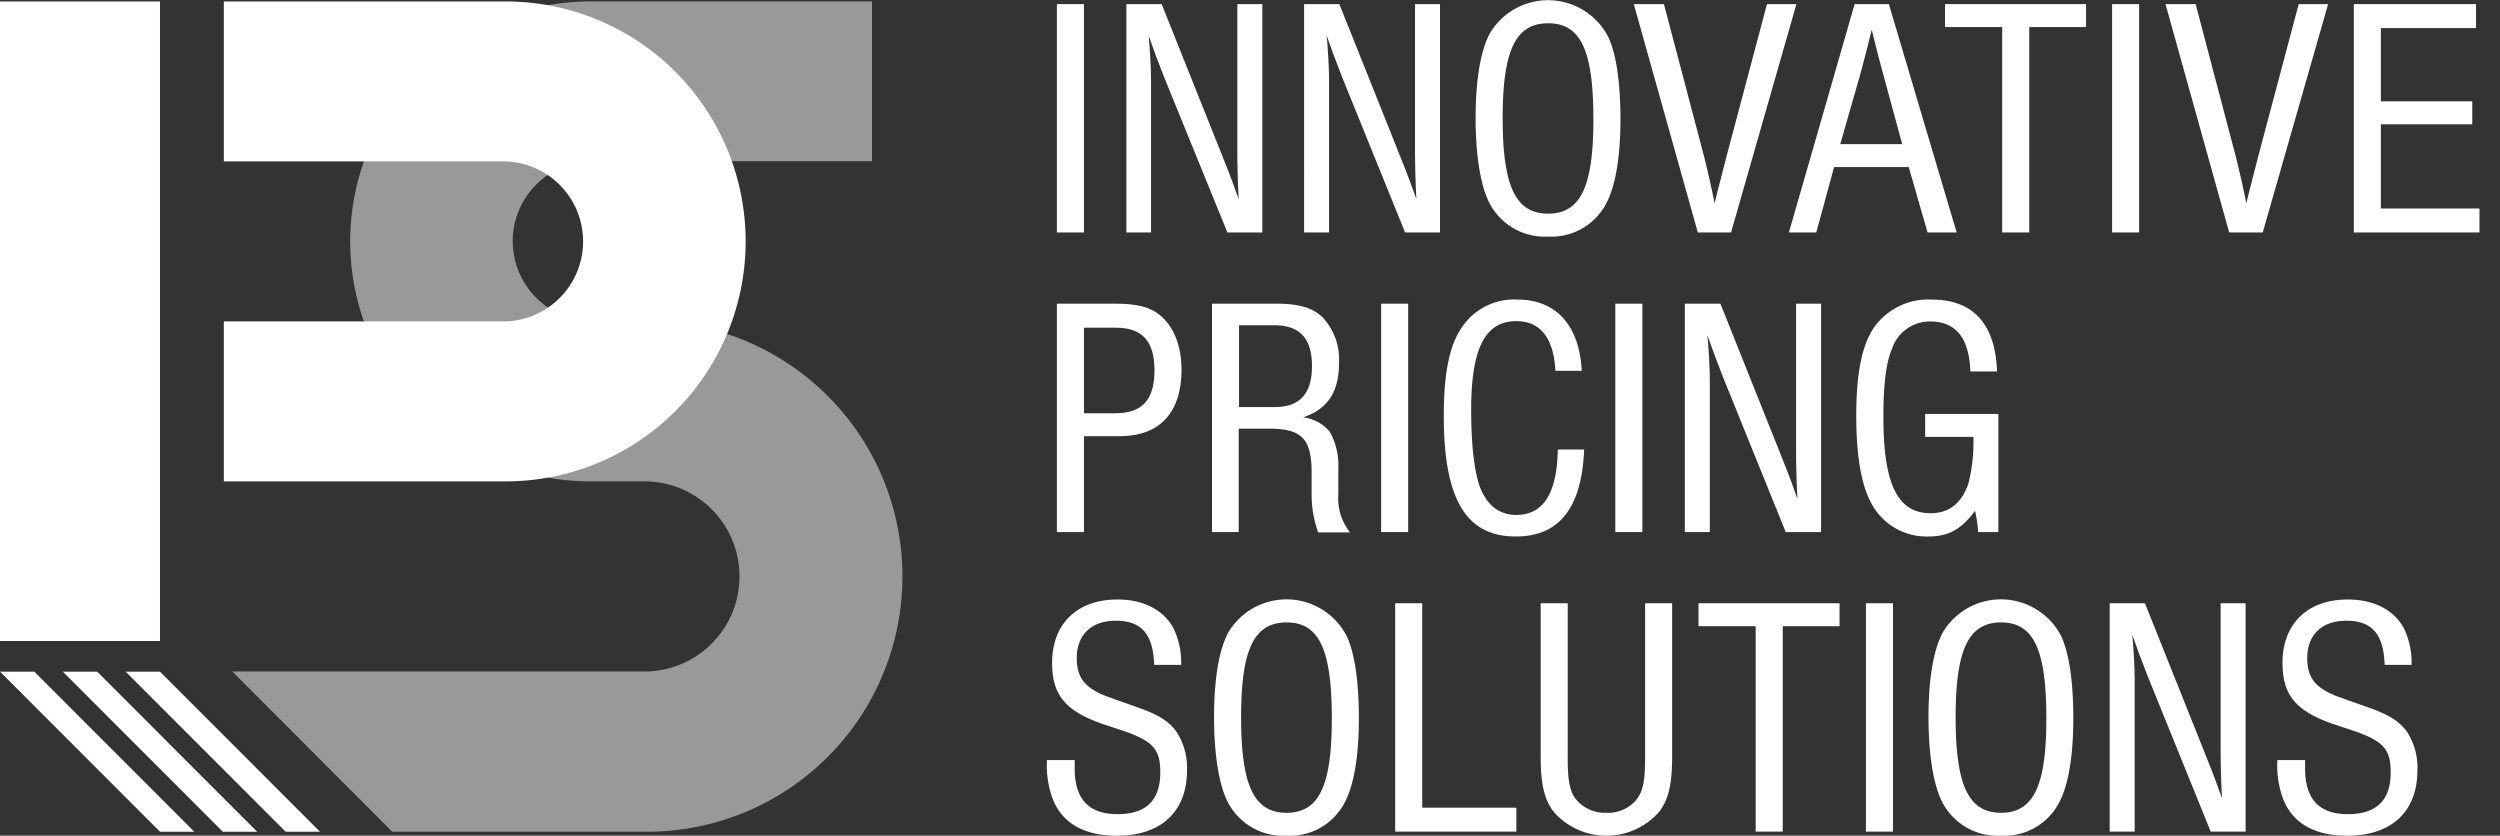<svg id="7c0869ae-f388-43ee-850d-5b7fb71ab01d" data-name="Layer 1" xmlns="http://www.w3.org/2000/svg" viewBox="0 0 292.08 97.63">
  <rect x="0" y="0" width="292.08" height="97.63" fill="#333333" stroke="none"/>
  <title>ips-logo-blue</title>
  <g>
    <rect y="0.17" width="18.69" height="74.72" style="fill: #fff"/>
    <polygon points="18.69 97.17 0 78.47 4.01 78.47 22.7 97.17 18.69 97.17" style="fill: #fff"/>
    <polygon points="33.37 97.17 14.68 78.47 18.69 78.47 37.38 97.17 33.37 97.17" style="fill: #fff"/>
    <polygon points="26.03 97.17 7.34 78.47 11.35 78.47 30.04 97.17 26.03 97.17" style="fill: #fff"/>
    <path d="M75.61,37.52v0H68.95a9.35,9.35,0,0,1,0-18.69h32.93V0.17H68.95a28,28,0,0,0,0,56.07h6.67a11.11,11.11,0,0,1,0,22.21v0H27.14L45.83,97.17H75.61A29.82,29.82,0,0,0,75.61,37.52Z" style="fill: rgba(255,255,255,0.5)"/>
    <path d="M59.08,0.17H26.15V18.86H59.08a9.35,9.35,0,0,1,0,18.69H26.15V56.24H59.08A28,28,0,0,0,59.08.17Z" style="fill: #fff"/>
  </g>
  <g>
    <path d="M126.64,27.16h-3.16V0.48h3.16V27.16Z" style="fill: #fff"/>
    <path d="M143.4,27.16L136,9c-0.72-1.84-1.32-3.44-1.8-4.84,0.16,1.72.28,3.92,0.28,5.36V27.16H131.6V0.48h4.12l7,17.52c1.16,2.88,1.52,3.92,2,5.28-0.12-2.28-.16-4-0.16-5.92V0.48h2.92V27.16h-4Z" style="fill: #fff"/>
    <path d="M164.16,27.16L156.8,9c-0.72-1.84-1.32-3.44-1.8-4.84,0.16,1.72.28,3.92,0.28,5.36V27.16h-2.92V0.48h4.12l7,17.52c1.16,2.88,1.52,3.92,2,5.28-0.12-2.28-.16-4-0.16-5.92V0.48h2.92V27.16h-4Z" style="fill: #fff"/>
    <path d="M187.92,4.36c0.92,2,1.4,5.32,1.4,9.6,0,4.44-.6,7.92-1.72,9.92a7.22,7.22,0,0,1-6.72,3.76,7.29,7.29,0,0,1-7.08-4.36c-0.88-2-1.4-5.36-1.4-9.48,0-4.56.6-8,1.72-10A7.91,7.91,0,0,1,187.92,4.36ZM175.56,13.8c0,8,1.52,11.16,5.32,11.16s5.28-3.2,5.28-11c0-8.08-1.48-11.24-5.28-11.24S175.56,5.84,175.56,13.8Z" style="fill: #fff"/>
    <path d="M198.36,27.16L190.88,0.48h3.52l4.68,17.76c0.4,1.56,1,4.24,1.24,5.52,0.36-1.56,1-3.88,1.4-5.52l4.72-17.76h3.44l-7.64,26.68h-3.88Z" style="fill: #fff"/>
    <path d="M214.28,19.52l-2.08,7.64H209l7.68-26.68h4l7.92,26.68h-3.4L223,19.52h-8.72ZM220,8.6c-0.6-2.2-.72-2.68-1.32-5.12-0.4,1.68-.8,3.16-1.32,5.12L215,16.84h7.24Z" style="fill: #fff"/>
    <path d="M237.08,27.16h-3.16v-24h-6.68V0.48h16.48V3.16h-6.64v24Z" style="fill: #fff"/>
    <path d="M249.92,27.16h-3.16V0.48h3.16V27.16Z" style="fill: #fff"/>
    <path d="M260.44,27.16L253,0.48h3.52l4.68,17.76c0.4,1.56,1,4.24,1.24,5.52,0.36-1.56,1-3.88,1.4-5.52l4.72-17.76H272l-7.64,26.68h-3.88Z" style="fill: #fff"/>
    <path d="M289.27,3.28H278.16v8.56h10.68v2.68H278.16v9.84h11.52v2.8H275V0.48h14.28v2.8Z" style="fill: #fff"/>
    <path d="M126.64,62.16h-3.16V35.48h6.92c2.4,0,4,.4,5.08,1.32,1.64,1.28,2.56,3.6,2.56,6.4,0,5-2.56,7.76-7.2,7.76h-4.2v11.2Zm3.68-13.88c3.12,0,4.56-1.56,4.56-5s-1.44-5-4.56-5h-3.68v10h3.68Z" style="fill: #fff"/>
    <path d="M144.76,62.16H141.6V35.48h7.48c2.72,0,4.36.48,5.52,1.68a7.2,7.2,0,0,1,1.84,5.24c0,3.4-1.32,5.4-4.2,6.36a4.82,4.82,0,0,1,3.12,1.68,8.09,8.09,0,0,1,1,4.32v3a6.42,6.42,0,0,0,1.36,4.44H154a13.11,13.11,0,0,1-.76-4.44V55.24c0-4-1.16-5.16-5-5.16h-3.52V62.16Zm4.12-14.6c3,0,4.4-1.56,4.4-4.8S151.84,38,148.88,38h-4.12v9.56h4.12Z" style="fill: #fff"/>
    <path d="M164.52,62.16h-3.16V35.48h3.16V62.16Z" style="fill: #fff"/>
    <path d="M181.72,43.32c-0.2-3.84-1.76-5.8-4.56-5.8-3.64,0-5.28,3.16-5.28,10.32,0,4.12.36,7.2,1,9,0.84,2.2,2.28,3.32,4.28,3.32,3.16,0,4.76-2.56,4.84-7.64h3.08c-0.28,6.84-2.92,10.16-8,10.16-5.8,0-8.4-4.36-8.4-14.08,0-5.36.76-8.72,2.44-10.8A7.31,7.31,0,0,1,177.28,35c4.52,0,7.24,3,7.52,8.32h-3.08Z" style="fill: #fff"/>
    <path d="M191.88,62.16h-3.16V35.48h3.16V62.16Z" style="fill: #fff"/>
    <path d="M208.63,62.16L201.28,44c-0.72-1.84-1.32-3.44-1.8-4.84,0.16,1.72.28,3.92,0.28,5.36V62.16h-2.92V35.48H201l7,17.52c1.16,2.88,1.52,3.92,2,5.28-0.12-2.28-.16-4-0.16-5.92V35.48h2.92V62.16h-4Z" style="fill: #fff"/>
    <path d="M233.47,48.36v13.8h-2.36a16.19,16.19,0,0,0-.36-2.48c-1.6,2.16-3.08,3-5.48,3a7.29,7.29,0,0,1-6.64-3.88c-1.16-2.12-1.76-5.52-1.76-10.24,0-5,.68-8.32,2.12-10.36A7.75,7.75,0,0,1,225.68,35c4.84,0,7.44,2.84,7.64,8.4h-3.12c-0.12-3.84-1.68-5.84-4.64-5.84a4.67,4.67,0,0,0-4.52,3.2c-0.68,1.56-1,4.2-1,7.92,0,7.88,1.64,11.28,5.52,11.28,2.16,0,3.68-1.2,4.44-3.56a20.48,20.48,0,0,0,.56-5.36h-5.64V48.36h8.56Z" style="fill: #fff"/>
    <path d="M134.84,77.64c-0.12-3.56-1.48-5.12-4.48-5.12-2.84,0-4.56,1.64-4.56,4.36,0,2.36,1,3.56,3.72,4.56l3.72,1.32c2.2,0.8,3.36,1.56,4.2,2.72A7.63,7.63,0,0,1,138.68,90c0,4.8-3,7.64-8.2,7.64-4.12,0-6.8-1.72-7.72-5a11.37,11.37,0,0,1-.44-3.84h3.24v1c0,3.56,1.64,5.32,5,5.32s5-1.64,5-4.88c0-2.64-.8-3.56-3.92-4.72l-3-1c-4.24-1.52-5.72-3.4-5.72-7.08,0-4.56,2.92-7.4,7.64-7.4,3,0,5.4,1.2,6.56,3.4a9.31,9.31,0,0,1,.88,4.24h-3.12Z" style="fill: #fff"/>
    <path d="M157.36,74.36c0.92,2,1.4,5.32,1.4,9.6,0,4.44-.6,7.92-1.72,9.92a7.22,7.22,0,0,1-6.72,3.76,7.3,7.3,0,0,1-7.08-4.36c-0.88-2-1.4-5.36-1.4-9.48,0-4.56.6-8,1.72-10A7.91,7.91,0,0,1,157.36,74.36ZM145,83.8c0,8,1.52,11.16,5.32,11.16s5.28-3.2,5.28-11c0-8.08-1.48-11.24-5.28-11.24S145,75.84,145,83.8Z" style="fill: #fff"/>
    <path d="M166.16,94.36h11v2.8H163V70.48h3.16V94.36Z" style="fill: #fff"/>
    <path d="M195.36,70.48V88.36c0,3.2-.4,5-1.48,6.44a8.19,8.19,0,0,1-12.4,0c-1.08-1.48-1.48-3.24-1.48-6.44V70.48h3.16V88.64c0,2.76.28,4,1.12,4.92a4.39,4.39,0,0,0,3.4,1.4,4.33,4.33,0,0,0,3.4-1.4c0.84-1,1.12-2.16,1.12-4.92V70.48h3.16Z" style="fill: #fff"/>
    <path d="M208.28,97.16h-3.16v-24h-6.68V70.48h16.48v2.68h-6.64v24Z" style="fill: #fff"/>
    <path d="M221.12,97.16H218V70.48h3.16V97.16Z" style="fill: #fff"/>
    <path d="M240.83,74.36c0.92,2,1.4,5.32,1.4,9.6,0,4.44-.6,7.92-1.72,9.92a7.22,7.22,0,0,1-6.72,3.76,7.3,7.3,0,0,1-7.08-4.36c-0.88-2-1.4-5.36-1.4-9.48,0-4.56.6-8,1.72-10A7.91,7.91,0,0,1,240.83,74.36ZM228.48,83.8c0,8,1.52,11.16,5.32,11.16s5.28-3.2,5.28-11c0-8.08-1.48-11.24-5.28-11.24S228.48,75.84,228.48,83.8Z" style="fill: #fff"/>
    <path d="M258.28,97.16L250.92,79c-0.72-1.84-1.32-3.44-1.8-4.84,0.16,1.72.28,3.92,0.28,5.36V97.16h-2.92V70.48h4.12l7,17.52c1.16,2.88,1.52,3.92,2,5.28-0.12-2.28-.16-4-0.16-5.92V70.48h2.92V97.16h-4Z" style="fill: #fff"/>
    <path d="M278.6,77.64c-0.12-3.56-1.48-5.12-4.48-5.12-2.84,0-4.56,1.64-4.56,4.36,0,2.36,1,3.56,3.72,4.56L277,82.76c2.2,0.8,3.36,1.56,4.2,2.72A7.63,7.63,0,0,1,282.43,90c0,4.8-3,7.64-8.2,7.64-4.12,0-6.8-1.72-7.72-5a11.34,11.34,0,0,1-.44-3.84h3.24v1c0,3.56,1.64,5.32,5,5.32s5-1.64,5-4.88c0-2.64-.8-3.56-3.92-4.72l-3-1c-4.24-1.52-5.72-3.4-5.72-7.08,0-4.56,2.92-7.4,7.64-7.4,3,0,5.4,1.2,6.56,3.4a9.31,9.31,0,0,1,.88,4.24H278.6Z" style="fill: #fff"/>
  </g>
</svg>
